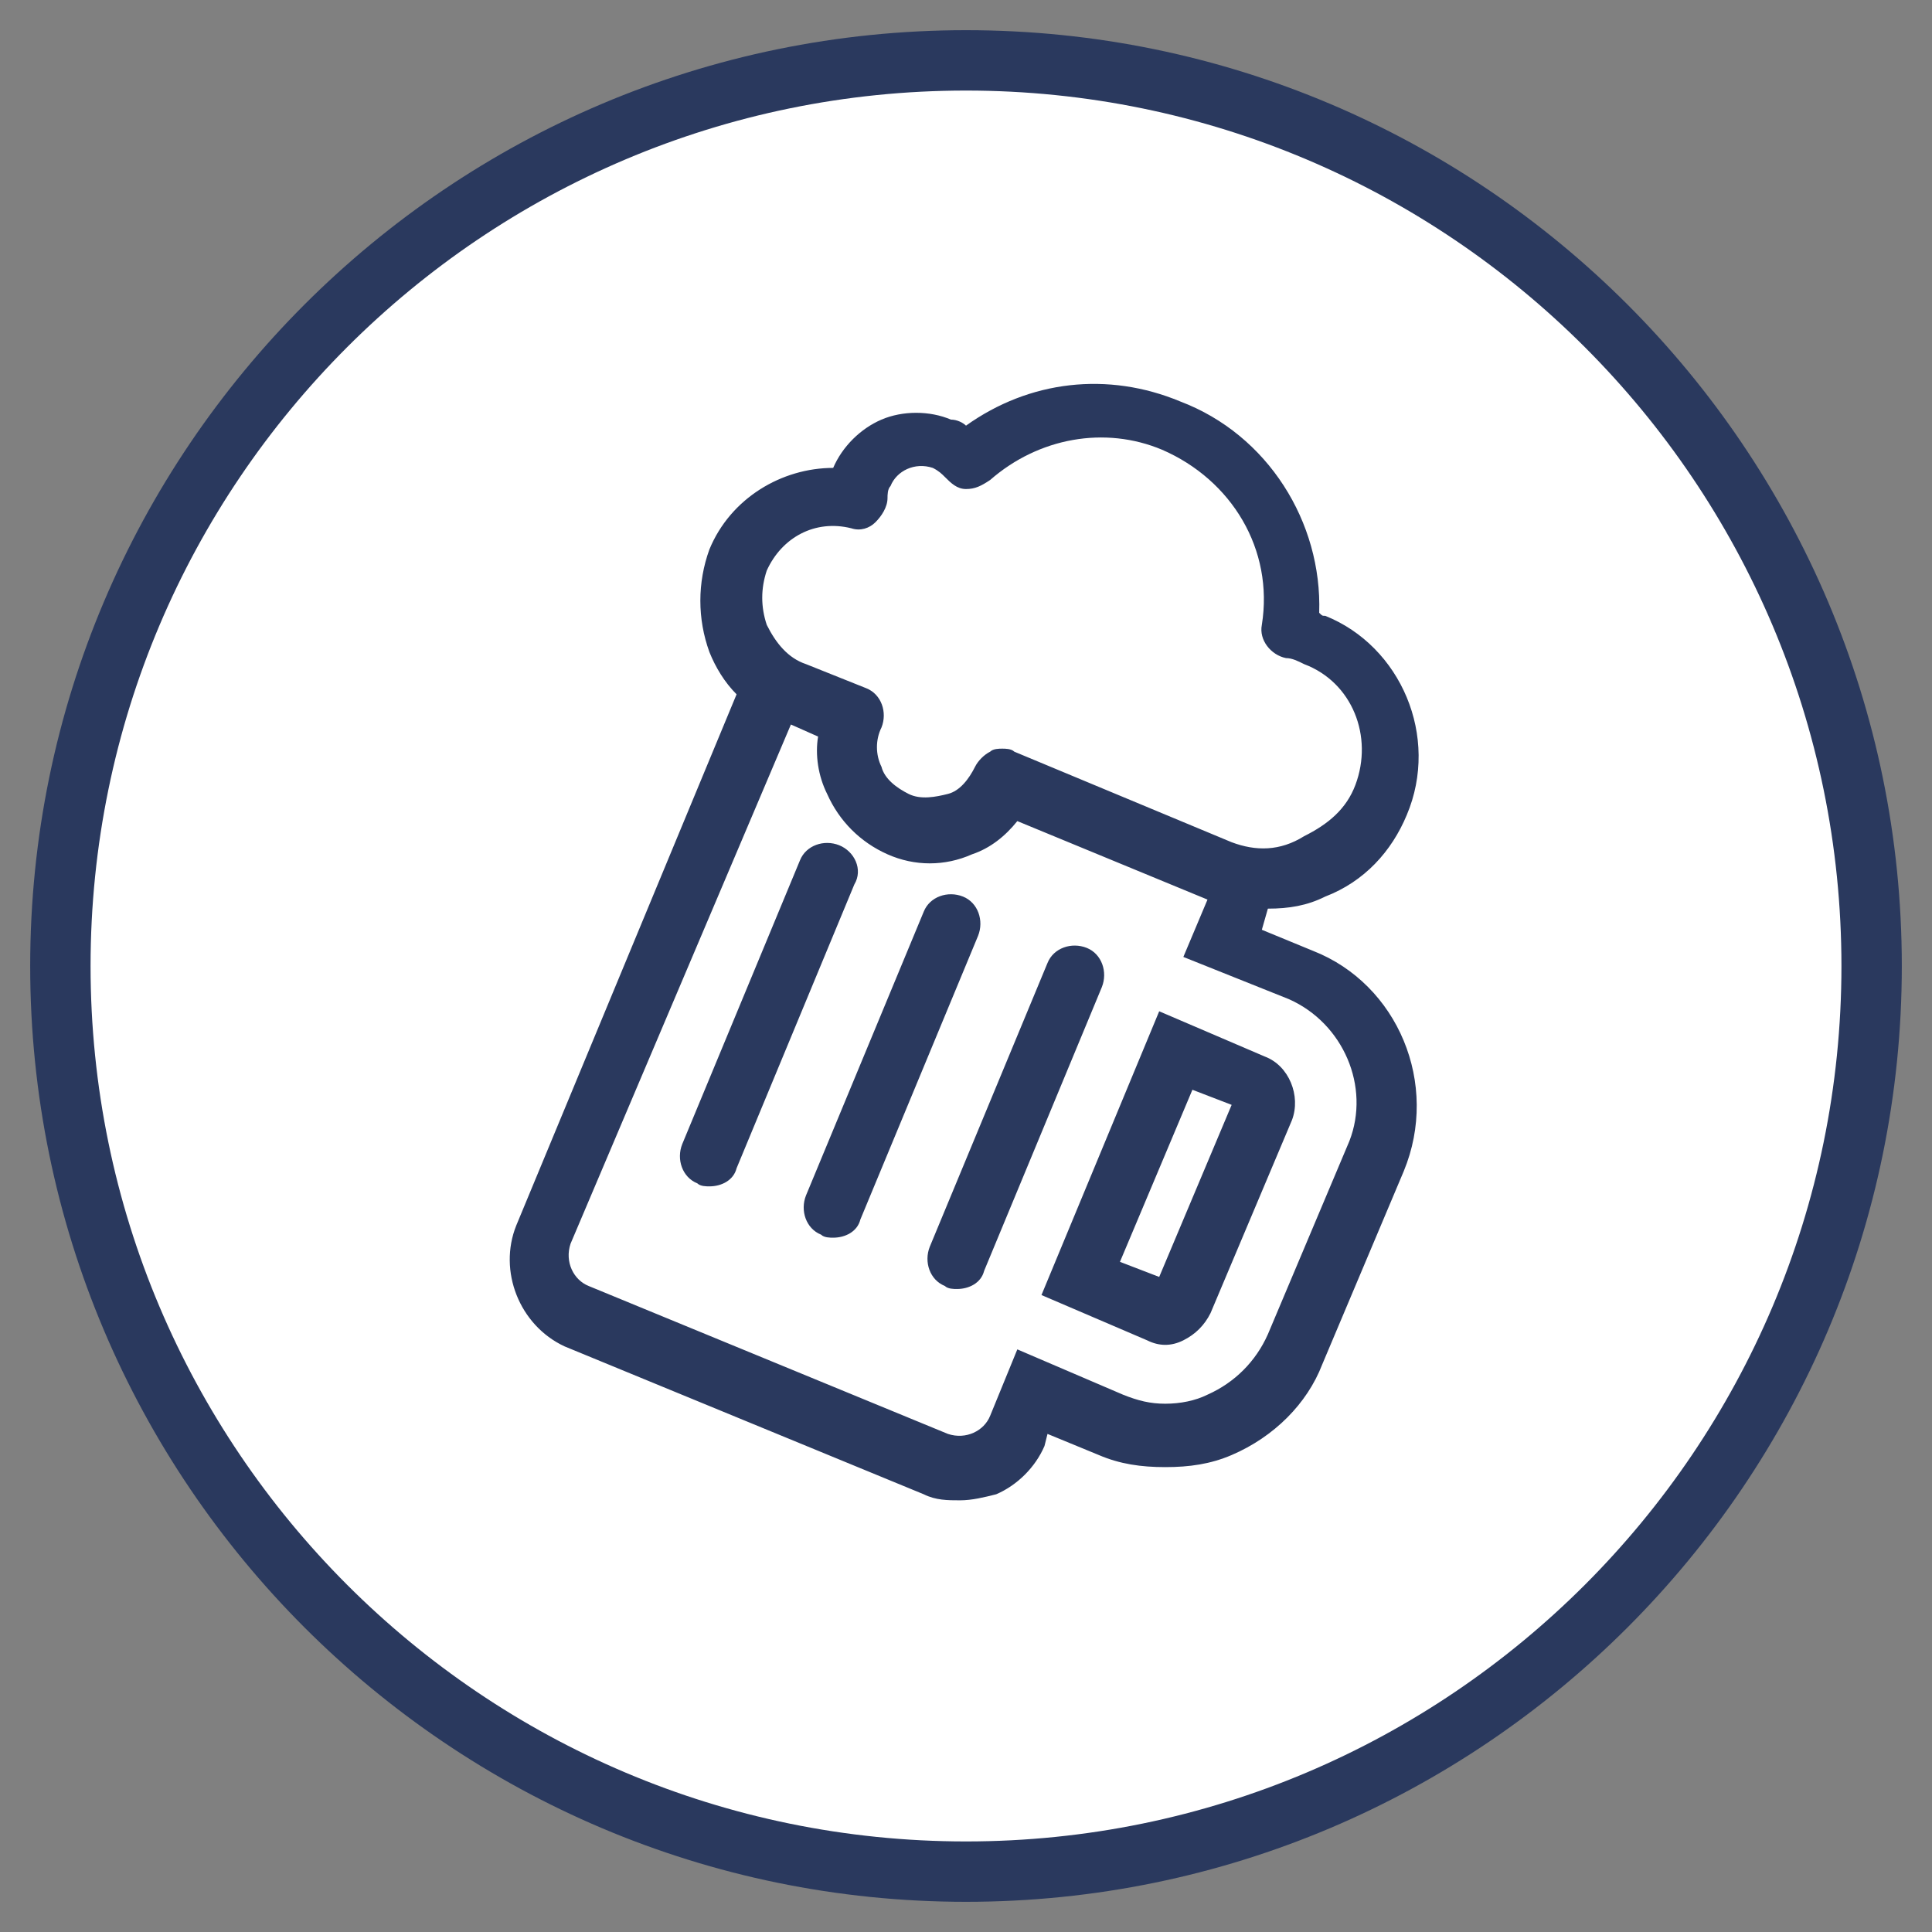 <?xml version="1.0" encoding="utf-8"?>
<!-- Generator: Adobe Illustrator 19.2.0, SVG Export Plug-In . SVG Version: 6.00 Build 0)  -->
<svg version="1.1" id="Layer_1" xmlns="http://www.w3.org/2000/svg" xmlns:xlink="http://www.w3.org/1999/xlink" x="0px" y="0px"
	 viewBox="0 0 64 64" enable-background="new 0 0 64 64" xml:space="preserve">
<rect x="0" y="0" width="64" height="64" fill="#808080" stroke="none"/>
<circle fill="#FFFFFF" cx="32" cy="32" r="30"/>
<path fill="#2A395E" d="M31.9,29.7c-0.5-0.2-1.1,0-1.3,0.5l-3.9,9.4c-0.2,0.5,0,1.1,0.5,1.3c0.1,0.1,0.3,0.1,0.4,0.1
	c0.4,0,0.8-0.2,0.9-0.6l3.9-9.4C32.6,30.5,32.4,29.9,31.9,29.7z M36,31.4c-0.5-0.2-1.1,0-1.3,0.5l-3.9,9.4c-0.2,0.5,0,1.1,0.5,1.3
	c0.1,0.1,0.3,0.1,0.4,0.1c0.4,0,0.8-0.2,0.9-0.6l3.9-9.4C36.7,32.2,36.5,31.6,36,31.4z M27.8,28c-0.5-0.2-1.1,0-1.3,0.5l-3.9,9.4
	c-0.2,0.5,0,1.1,0.5,1.3c0.1,0.1,0.3,0.1,0.4,0.1c0.4,0,0.8-0.2,0.9-0.6l3.9-9.4C28.6,28.8,28.3,28.2,27.8,28z M42,30.1
	c0.7,0,1.3-0.1,1.9-0.4c1.3-0.5,2.2-1.5,2.7-2.7c1.1-2.6-0.2-5.6-2.7-6.6l0,0c-0.1,0-0.1,0-0.2-0.1c0.1-3-1.7-5.9-4.6-7
	c-2.4-1-5-0.7-7.1,0.8c-0.1-0.1-0.3-0.2-0.5-0.2c-0.7-0.3-1.6-0.3-2.3,0c-0.7,0.3-1.3,0.9-1.6,1.6c0,0,0,0,0,0c-1.7,0-3.4,1-4.1,2.7
	c-0.4,1.1-0.4,2.3,0,3.4c0.2,0.5,0.5,1,0.9,1.4l-7.3,17.6c-0.6,1.5,0.1,3.3,1.6,4l11.9,4.9c0.4,0.2,0.8,0.2,1.2,0.2s0.8-0.1,1.2-0.2
	c0.7-0.3,1.3-0.9,1.6-1.6l0.1-0.4l1.7,0.7c0.7,0.3,1.4,0.4,2.2,0.4s1.5-0.1,2.2-0.4c1.4-0.6,2.5-1.7,3-3l2.7-6.4
	c1.2-2.9-0.2-6.2-3-7.3l-1.7-0.7L42,30.1C42,30.1,42,30.1,42,30.1z M42.7,33.1c1.8,0.8,2.7,2.9,2,4.7L42,44.2c-0.4,0.9-1.1,1.6-2,2
	c-0.4,0.2-0.9,0.3-1.4,0.3c-0.5,0-0.9-0.1-1.4-0.3l-3.5-1.5l-0.9,2.2c-0.2,0.5-0.8,0.8-1.4,0.6l-11.9-4.9c-0.5-0.2-0.8-0.8-0.6-1.4
	L26.2,24l0.9,0.4c-0.1,0.6,0,1.3,0.3,1.9c0.4,0.9,1.1,1.6,2,2c0.9,0.4,1.9,0.4,2.8,0c0.6-0.2,1.1-0.6,1.5-1.1l6.3,2.6l-0.8,1.9
	L42.7,33.1z M40.8,27.9l-7.2-3c-0.1-0.1-0.3-0.1-0.4-0.1s-0.3,0-0.4,0.1c-0.2,0.1-0.4,0.3-0.5,0.5c-0.2,0.4-0.5,0.8-0.9,0.9
	s-0.9,0.2-1.3,0c-0.4-0.2-0.8-0.5-0.9-0.9c-0.2-0.4-0.2-0.9,0-1.3c0.2-0.5,0-1.1-0.5-1.3L26.7,22c-0.6-0.2-1-0.7-1.3-1.3
	c-0.2-0.6-0.2-1.2,0-1.8c0.5-1.1,1.6-1.7,2.8-1.4c0.3,0.1,0.6,0,0.8-0.2c0.2-0.2,0.4-0.5,0.4-0.8c0-0.1,0-0.3,0.1-0.4
	c0.2-0.5,0.8-0.8,1.4-0.6c0.2,0.1,0.3,0.2,0.4,0.3c0.2,0.2,0.4,0.4,0.7,0.4c0.3,0,0.5-0.1,0.8-0.3c1.6-1.4,3.8-1.8,5.7-1
	c2.3,1,3.7,3.3,3.3,5.8c-0.1,0.5,0.3,1,0.8,1.1c0.2,0,0.4,0.1,0.6,0.2c1.6,0.6,2.3,2.4,1.7,4c-0.3,0.8-0.9,1.3-1.7,1.7
	C42.4,28.2,41.6,28.2,40.8,27.9z M34.5,42.9l3.5,1.5c0.4,0.2,0.8,0.2,1.2,0c0.4-0.2,0.7-0.5,0.9-0.9l2.7-6.4
	c0.3-0.8-0.1-1.8-0.9-2.1l-3.5-1.5L34.5,42.9z M40.8,36.6l-2.4,5.7l-1.3-0.5l2.4-5.7L40.8,36.6z M32,1C14.9,1,1,14.9,1,32
	c0,17.1,13.9,31,31,31c17.1,0,31-13.9,31-31C63,14.9,49.1,1,32,1z M32,61C16,61,3,48,3,32C3,16,16,3,32,3c16,0,29,13,29,29
	C61,48,48,61,32,61z"/>
</svg>
